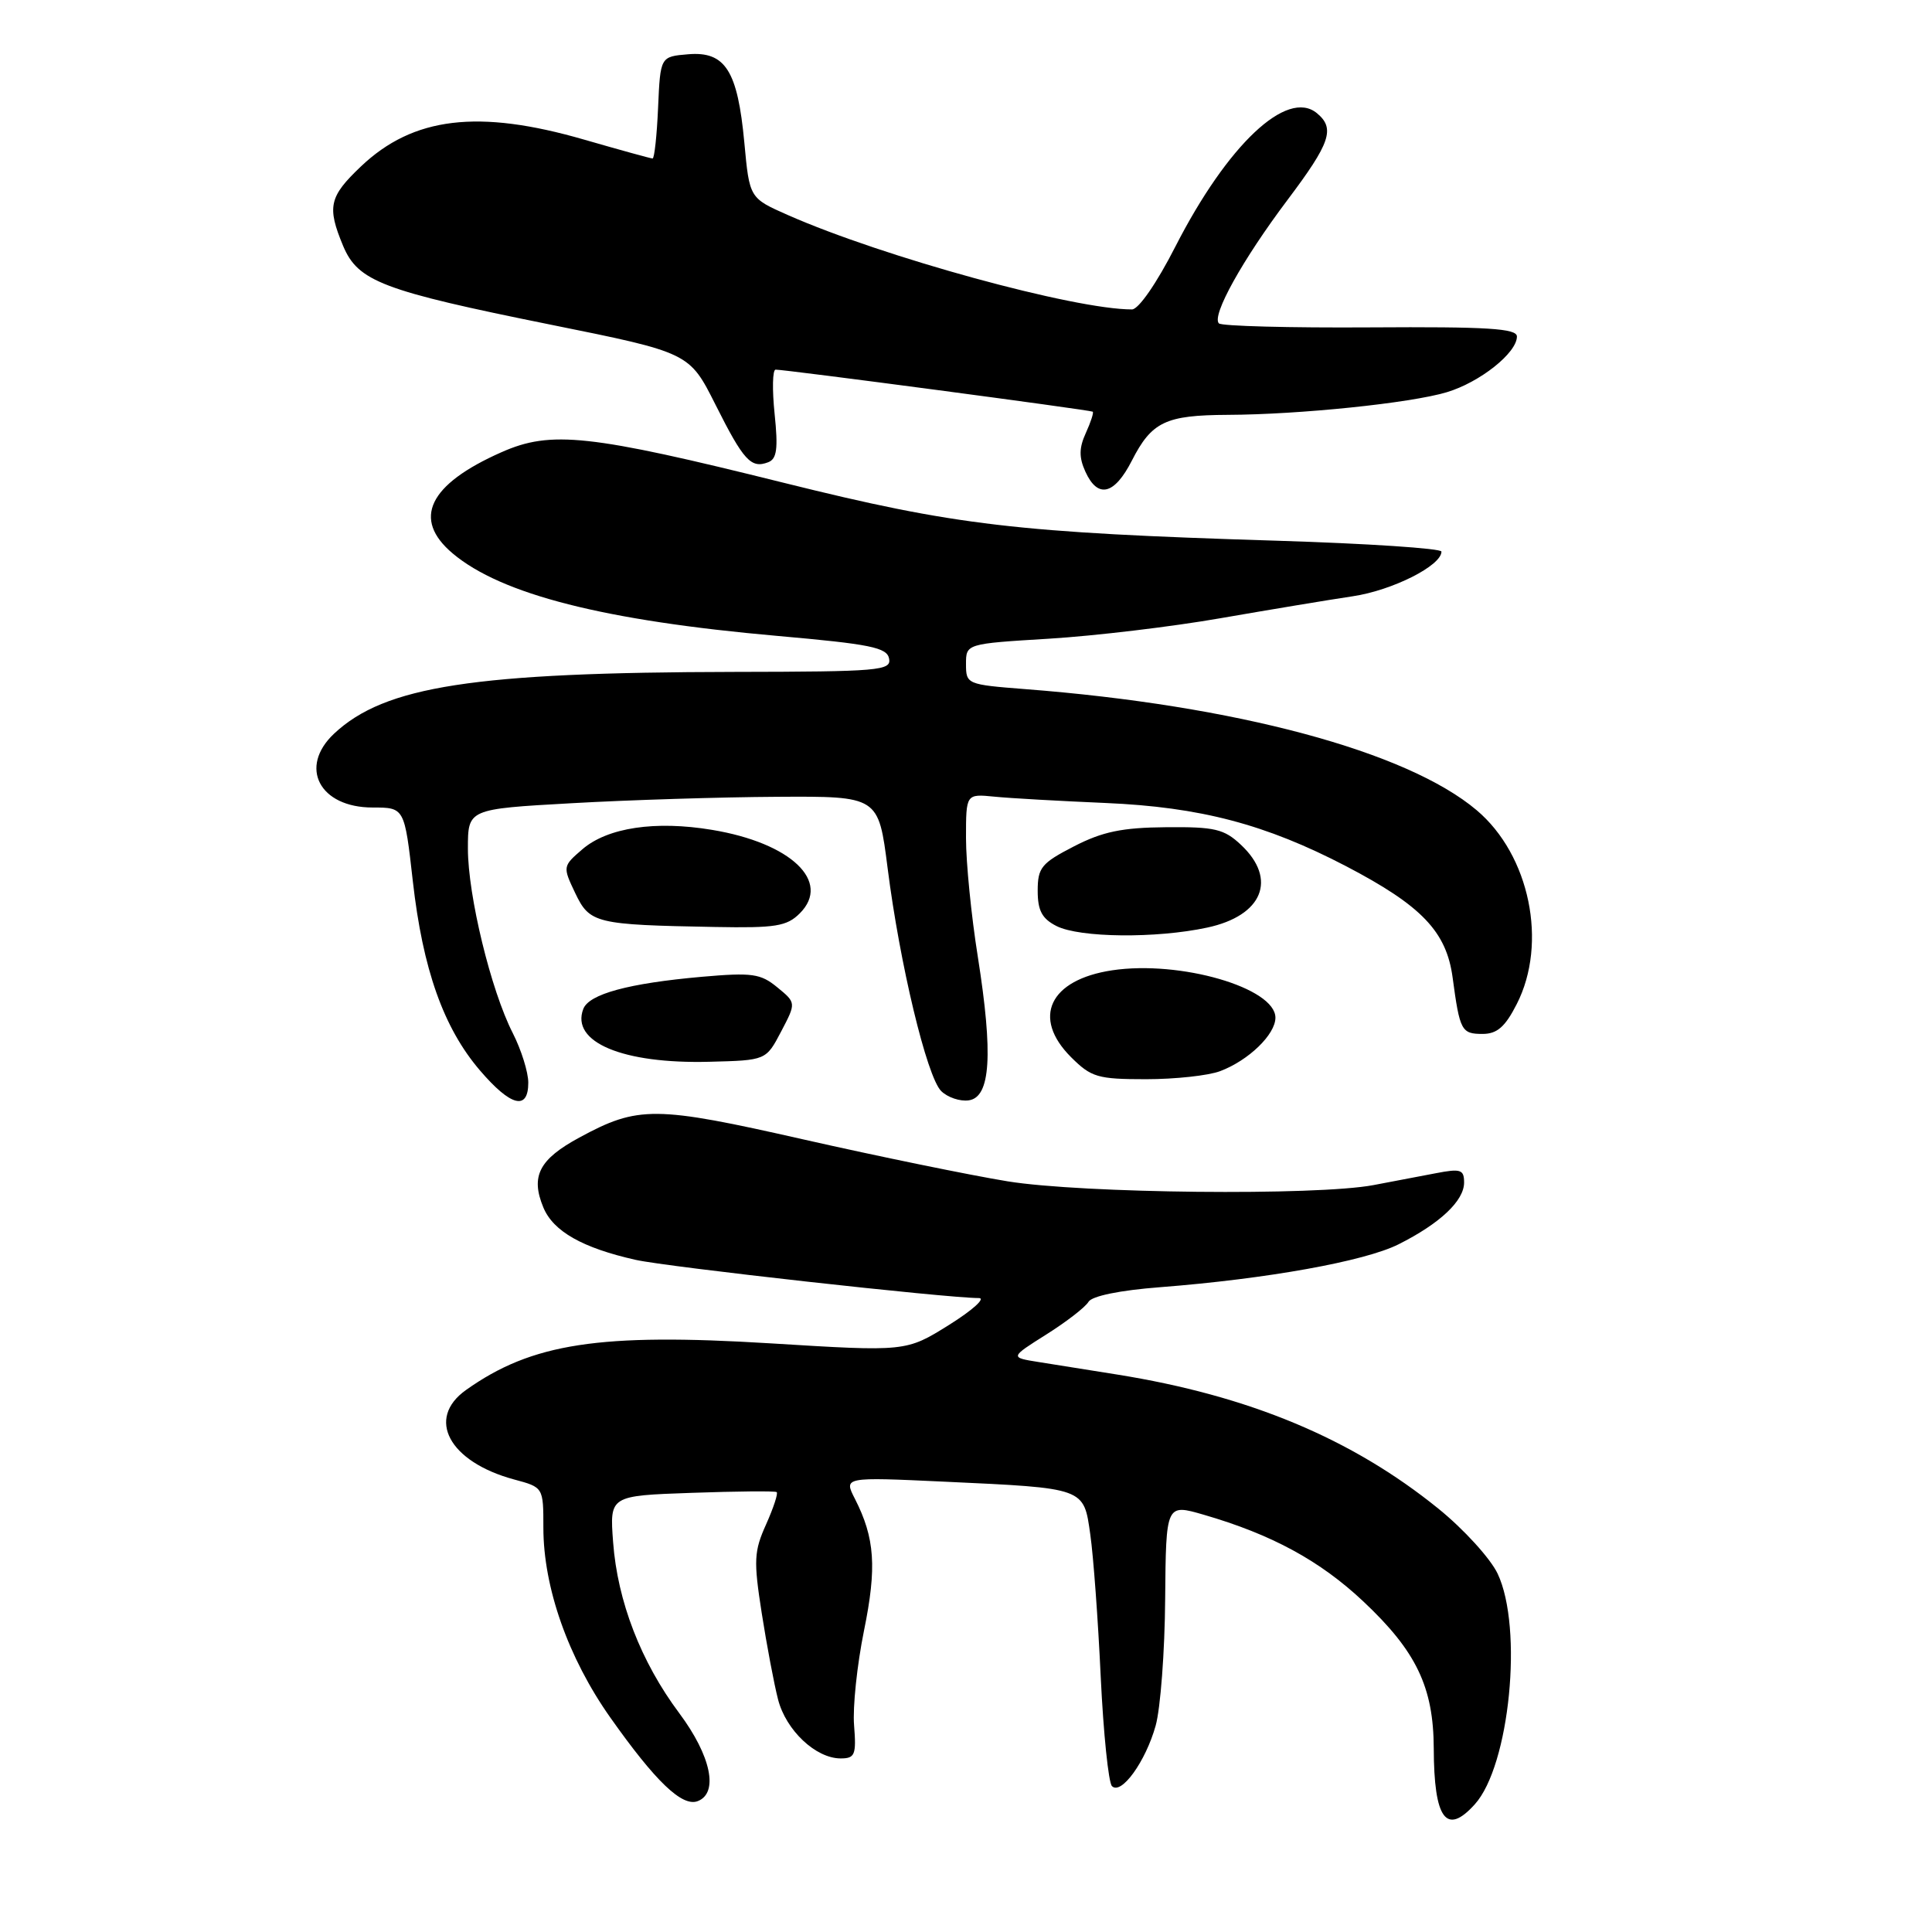<?xml version="1.0" encoding="UTF-8" standalone="no"?>
<!DOCTYPE svg PUBLIC "-//W3C//DTD SVG 1.1//EN" "http://www.w3.org/Graphics/SVG/1.1/DTD/svg11.dtd" >
<svg xmlns="http://www.w3.org/2000/svg" xmlns:xlink="http://www.w3.org/1999/xlink" version="1.1" viewBox="0 0 256 256">
 <g >
 <path fill="currentColor"
d=" M 195.41 239.09 C 200.04 233.99 201.85 215.69 198.44 208.51 C 197.48 206.50 193.96 202.63 190.60 199.91 C 179.12 190.61 165.50 184.93 148.00 182.13 C 144.43 181.56 139.77 180.82 137.65 180.48 C 133.81 179.87 133.81 179.87 138.65 176.82 C 141.32 175.14 143.83 173.19 144.23 172.50 C 144.68 171.73 148.38 170.97 153.73 170.56 C 167.90 169.46 180.82 167.13 185.31 164.88 C 190.81 162.12 194.00 159.11 194.00 156.69 C 194.00 154.97 193.55 154.82 190.25 155.46 C 188.19 155.85 184.47 156.56 182.00 157.03 C 174.45 158.46 143.40 158.14 133.50 156.53 C 128.55 155.72 116.40 153.23 106.50 150.99 C 86.78 146.52 84.57 146.50 76.77 150.73 C 71.43 153.62 70.28 155.86 72.00 160.00 C 73.31 163.16 77.19 165.36 84.24 166.94 C 88.43 167.88 125.45 172.00 129.70 172.00 C 130.65 172.00 128.88 173.60 125.75 175.56 C 120.06 179.11 120.06 179.11 102.08 178.00 C 79.43 176.61 70.48 177.98 61.75 184.18 C 56.41 187.97 59.50 193.71 68.13 196.04 C 72.00 197.08 72.00 197.08 72.00 202.43 C 72.00 210.35 75.29 219.68 80.86 227.57 C 86.87 236.08 90.39 239.45 92.45 238.66 C 95.25 237.58 94.22 232.66 90.01 227.01 C 84.92 220.20 81.82 212.17 81.24 204.34 C 80.78 198.19 80.78 198.19 91.64 197.81 C 97.61 197.60 102.68 197.55 102.91 197.71 C 103.13 197.86 102.50 199.77 101.52 201.97 C 99.91 205.54 99.84 206.76 100.93 213.73 C 101.60 218.00 102.57 223.16 103.10 225.20 C 104.15 229.28 108.10 233.00 111.39 233.00 C 113.28 233.00 113.48 232.53 113.17 228.62 C 112.97 226.22 113.57 220.58 114.48 216.09 C 116.20 207.67 115.93 203.80 113.28 198.60 C 111.80 195.71 111.80 195.71 125.15 196.33 C 143.87 197.20 143.59 197.10 144.47 203.34 C 144.88 206.18 145.50 214.65 145.85 222.17 C 146.21 229.69 146.88 236.21 147.34 236.67 C 148.57 237.90 151.80 233.42 153.13 228.66 C 153.77 226.37 154.34 218.82 154.39 211.88 C 154.50 199.26 154.50 199.26 159.50 200.71 C 168.50 203.32 174.91 206.80 180.65 212.20 C 187.67 218.80 189.95 223.56 189.98 231.67 C 190.01 241.05 191.64 243.27 195.41 239.09 Z  M 70.00 143.46 C 70.00 142.06 69.07 139.10 67.94 136.88 C 65.05 131.22 62.00 118.67 62.00 112.44 C 62.00 107.20 62.00 107.20 75.75 106.43 C 83.31 106.00 95.55 105.62 102.95 105.58 C 116.40 105.50 116.40 105.50 117.61 115.00 C 119.22 127.72 122.81 142.67 124.71 144.57 C 125.56 145.41 127.21 145.97 128.37 145.80 C 131.26 145.39 131.61 139.73 129.57 126.80 C 128.70 121.37 128.00 114.28 128.00 111.06 C 128.00 105.19 128.00 105.19 131.75 105.56 C 133.81 105.77 140.45 106.14 146.50 106.40 C 159.04 106.94 167.71 109.22 178.39 114.79 C 188.38 120.01 191.66 123.44 192.48 129.53 C 193.43 136.59 193.65 137.00 196.45 137.00 C 198.37 137.00 199.44 136.07 200.98 133.04 C 205.10 124.96 202.70 113.30 195.67 107.36 C 186.43 99.55 163.74 93.46 135.81 91.31 C 128.14 90.71 128.00 90.66 128.00 88.00 C 128.00 85.30 128.00 85.30 139.01 84.63 C 145.06 84.26 155.30 83.04 161.76 81.91 C 168.22 80.79 176.08 79.48 179.24 79.01 C 184.50 78.23 191.00 74.95 191.00 73.09 C 191.00 72.67 181.21 72.02 169.25 71.65 C 134.64 70.58 126.67 69.64 103.88 63.98 C 78.07 57.56 73.02 57.01 66.45 59.92 C 56.79 64.19 54.58 68.78 59.98 73.33 C 66.44 78.77 80.10 82.24 102.99 84.26 C 115.32 85.35 117.53 85.79 117.81 87.27 C 118.12 88.86 116.52 89.00 97.32 89.03 C 62.80 89.09 50.98 90.91 44.26 97.22 C 39.54 101.66 42.34 107.00 49.37 107.00 C 53.60 107.00 53.60 107.00 54.70 116.75 C 56.02 128.44 58.77 136.20 63.59 141.83 C 67.68 146.61 70.00 147.20 70.00 143.46 Z  M 161.68 141.93 C 165.45 140.51 169.00 137.07 169.00 134.85 C 169.00 130.89 156.37 127.22 147.37 128.57 C 139.06 129.82 136.68 134.84 141.92 140.08 C 144.60 142.75 145.44 143.00 151.86 143.00 C 155.71 143.00 160.14 142.52 161.68 141.93 Z  M 103.50 136.69 C 105.50 132.88 105.50 132.88 103.00 130.83 C 100.78 129.00 99.66 128.85 93.00 129.43 C 83.30 130.29 78.05 131.71 77.29 133.69 C 75.60 138.09 82.51 140.99 94.00 140.69 C 101.50 140.50 101.50 140.50 103.50 136.69 Z  M 159.96 122.91 C 167.31 121.34 169.29 116.50 164.44 111.95 C 162.20 109.84 160.97 109.55 154.50 109.61 C 148.68 109.66 146.08 110.20 142.30 112.15 C 137.99 114.37 137.50 114.97 137.50 118.03 C 137.50 120.66 138.07 121.73 140.00 122.71 C 143.08 124.26 153.18 124.37 159.96 122.91 Z  M 105.98 121.02 C 110.19 116.81 104.80 111.69 94.34 109.96 C 86.83 108.71 80.51 109.66 77.17 112.53 C 74.56 114.78 74.55 114.83 76.22 118.34 C 78.14 122.36 78.91 122.54 94.75 122.83 C 102.77 122.98 104.26 122.74 105.98 121.02 Z  M 149.98 61.03 C 152.61 55.88 154.45 55.01 162.68 54.97 C 172.23 54.93 186.87 53.42 191.71 51.97 C 196.10 50.65 201.00 46.76 201.00 44.59 C 201.00 43.52 197.13 43.28 181.58 43.38 C 170.90 43.45 161.87 43.21 161.51 42.85 C 160.51 41.84 164.64 34.41 170.61 26.48 C 176.29 18.93 176.94 17.02 174.50 15.00 C 170.55 11.72 162.65 19.17 155.74 32.68 C 153.28 37.51 150.87 40.99 150.00 41.00 C 142.38 41.02 117.03 34.07 104.41 28.50 C 99.31 26.25 99.31 26.25 98.63 18.91 C 97.74 9.36 96.11 6.78 91.19 7.19 C 87.50 7.50 87.50 7.50 87.20 14.25 C 87.04 17.96 86.71 21.00 86.47 21.00 C 86.23 21.00 82.15 19.87 77.40 18.50 C 63.38 14.44 54.74 15.48 47.82 22.06 C 43.61 26.06 43.31 27.40 45.46 32.57 C 47.44 37.29 50.65 38.51 72.92 43.01 C 91.34 46.73 91.34 46.73 94.80 53.61 C 98.53 61.04 99.52 62.12 101.79 61.25 C 102.94 60.81 103.12 59.46 102.64 54.84 C 102.31 51.63 102.36 48.99 102.77 48.98 C 103.86 48.94 144.45 54.32 144.79 54.55 C 144.95 54.65 144.54 55.92 143.88 57.37 C 142.97 59.36 142.96 60.61 143.82 62.50 C 145.46 66.11 147.66 65.58 149.98 61.03 Z "/>
</g>
</svg>